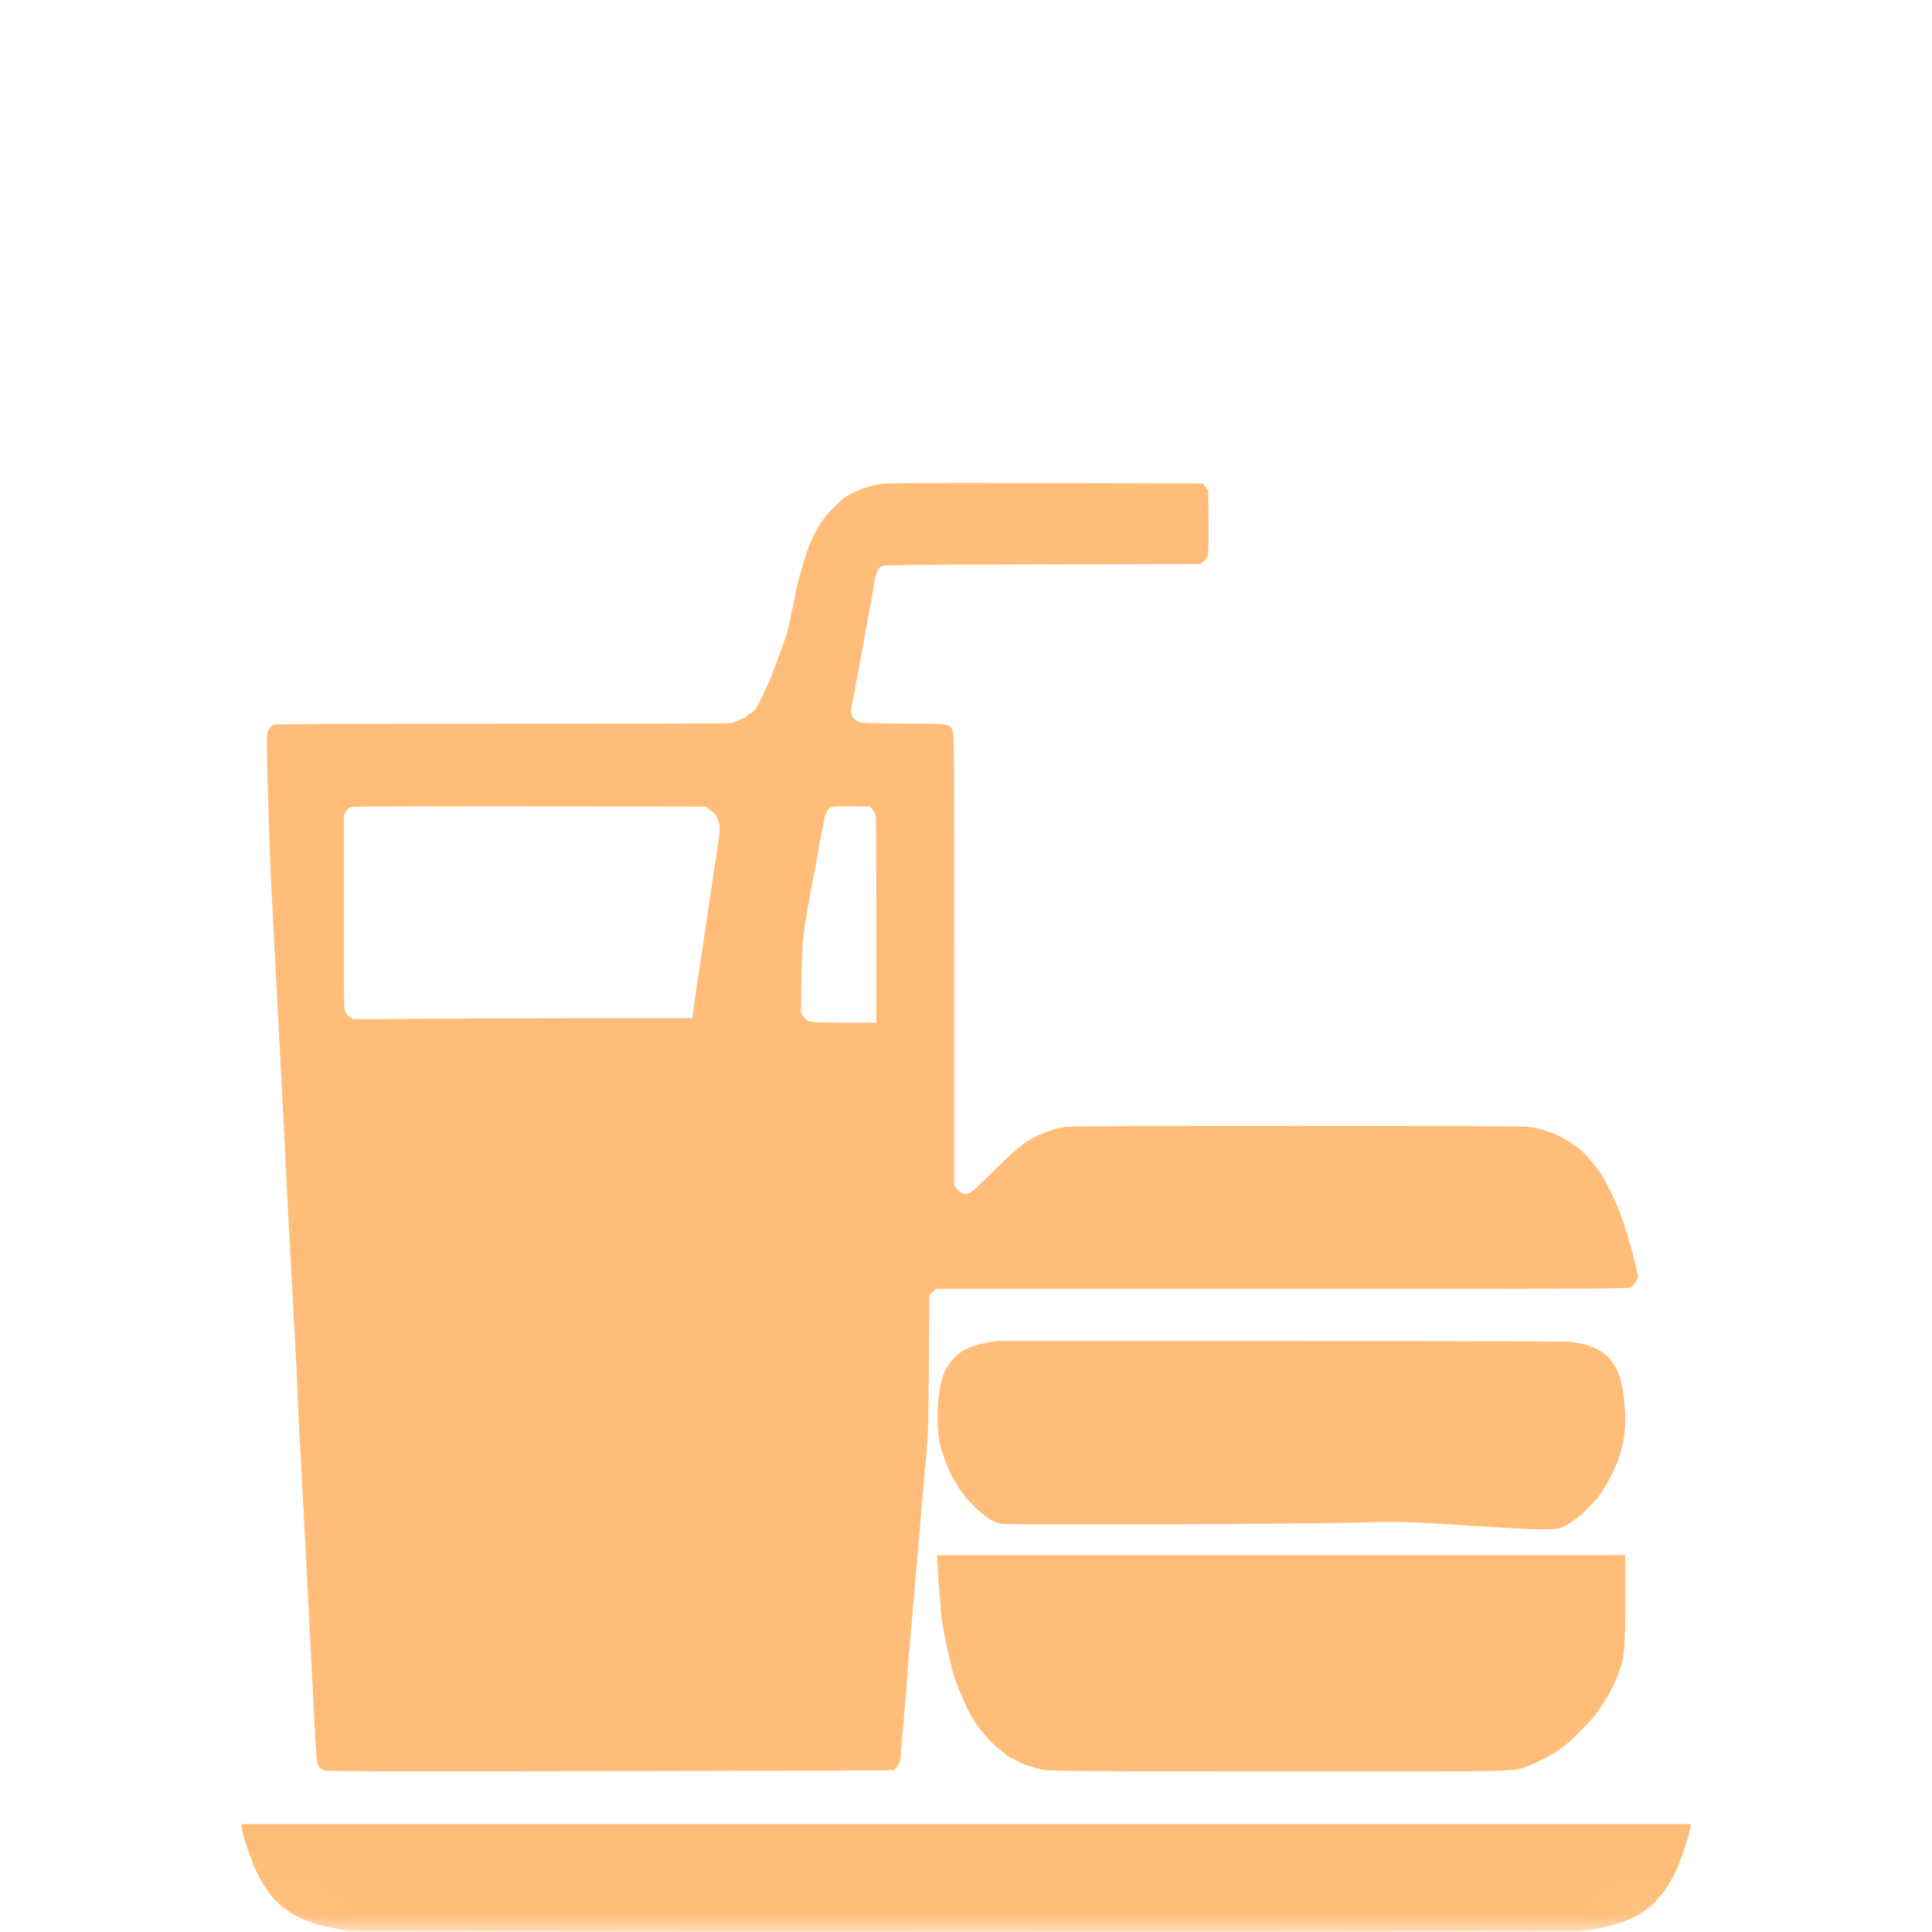 <?xml version="1.0" encoding="UTF-8"?>
<svg width="56px" height="56px" viewBox="0 0 56 56" version="1.1" xmlns="http://www.w3.org/2000/svg" xmlns:xlink="http://www.w3.org/1999/xlink">
    <title>编组 4备份 6</title>
    <defs>
        <path d="M10.256,-3.51363273e-15 L45.744,-4.68828315e-15 C49.311,-2.89291511e-15 50.604,0.371 51.907,1.069 C53.211,1.766 54.234,2.789 54.931,4.093 C55.629,5.396 56,6.689 56,10.256 L56,45.744 C56,49.311 55.629,50.604 54.931,51.907 C54.234,53.211 53.211,54.234 51.907,54.931 C50.604,55.629 49.311,56 45.744,56 L10.256,56 C6.689,56 5.396,55.629 4.093,54.931 C2.789,54.234 1.766,53.211 1.069,51.907 C0.371,50.604 1.06103393e-15,49.311 -1.82612968e-15,45.744 L7.29641152e-16,10.256 C-4.23942521e-16,6.689 0.371,5.396 1.069,4.093 C1.766,2.789 2.789,1.766 4.093,1.069 C5.396,0.371 6.689,-3.57542083e-15 10.256,-3.51363273e-15 Z" id="path-1"></path>
    </defs>
    <g id="会务组" stroke="none" stroke-width="1" fill="none" fill-rule="evenodd">
        <g id="司机端-用车任务备份-2" transform="translate(-24, -365)">
            <g id="编组-7" transform="translate(12, 251)">
                <g id="形状" transform="translate(12, 114)">
                    <g id="编组-4" transform="translate(0, -0)">
                        <g id="编组-18" transform="translate(0, -0)">
                            <mask id="mask-2" fill="white">
                                <use xlink:href="#path-1"></use>
                            </mask>
                            <g id="蒙版备份-3"></g>
                            <path d="M10.137,55.968 C9.741,55.915 9.326,55.826 9.074,55.742 C8.502,55.553 8.026,55.214 7.745,54.792 C7.693,54.71 7.627,54.616 7.604,54.579 C7.554,54.503 7.315,54.015 7.315,53.986 C7.315,53.975 7.281,53.876 7.239,53.768 C7.134,53.492 7,53.033 7,52.946 L7,52.873 L49,52.873 L49,52.946 C49,53.033 48.866,53.492 48.761,53.768 C48.719,53.876 48.685,53.975 48.685,53.989 C48.685,54.002 48.63,54.125 48.562,54.264 C48.031,55.346 47.357,55.771 45.842,55.97 C45.59,56.002 10.378,56.002 10.137,55.968 Z M9.373,51.311 C9.326,51.29 9.263,51.232 9.231,51.18 C9.179,51.093 9.171,51.028 9.137,50.358 C9.116,49.959 9.066,48.946 9.021,48.109 C8.979,47.271 8.908,45.883 8.864,45.024 C8.819,44.166 8.754,42.914 8.717,42.242 C8.677,41.57 8.638,40.761 8.627,40.444 C8.617,40.126 8.578,39.299 8.538,38.606 C8.386,35.837 8.31,34.417 8.297,34.091 C8.291,33.905 8.249,33.088 8.207,32.28 C8.165,31.471 8.095,30.106 8.05,29.248 C8.005,28.39 7.934,27.025 7.89,26.216 C7.819,24.885 7.735,22.344 7.735,21.544 C7.735,21.25 7.74,21.221 7.801,21.131 C7.837,21.076 7.89,21.021 7.919,21.005 C7.955,20.987 9.998,20.979 14.552,20.979 C18.364,20.979 21.17,20.971 21.214,20.958 C21.259,20.945 21.343,20.908 21.403,20.877 C21.464,20.848 21.532,20.822 21.553,20.822 C21.574,20.822 21.613,20.795 21.64,20.764 C21.666,20.73 21.732,20.68 21.787,20.654 C21.86,20.614 21.907,20.559 21.983,20.417 C22.131,20.134 22.32,19.711 22.435,19.391 C22.466,19.304 22.529,19.139 22.572,19.024 C22.782,18.459 22.858,18.22 22.884,18.052 C22.9,17.953 22.947,17.722 22.989,17.543 C23.031,17.365 23.065,17.197 23.065,17.165 C23.065,17.034 23.351,16.06 23.474,15.769 C23.679,15.288 23.863,15.007 24.17,14.705 C24.441,14.438 24.49,14.401 24.745,14.272 C24.945,14.173 25.044,14.138 25.404,14.047 C25.598,13.999 25.748,13.997 30.231,14.002 L34.859,14.01 L34.941,14.11 L35.022,14.212 L35.03,15.107 C35.035,15.69 35.027,16.039 35.011,16.099 C34.993,16.16 34.946,16.225 34.883,16.27 L34.786,16.346 L30.205,16.359 C26.344,16.37 25.614,16.378 25.553,16.409 C25.448,16.462 25.38,16.627 25.336,16.926 C25.315,17.068 25.267,17.341 25.233,17.527 C25.197,17.716 25.131,18.063 25.089,18.302 C24.95,19.081 24.845,19.646 24.756,20.108 C24.706,20.357 24.666,20.591 24.666,20.625 C24.666,20.717 24.713,20.801 24.805,20.874 C24.879,20.935 24.918,20.942 25.218,20.958 C25.399,20.966 25.963,20.974 26.472,20.977 C27.52,20.979 27.52,20.979 27.609,21.171 C27.656,21.278 27.659,21.454 27.659,27.815 L27.659,34.348 L27.714,34.438 C27.814,34.598 27.995,34.648 28.144,34.556 C28.189,34.527 28.391,34.343 28.596,34.141 C29.302,33.448 29.475,33.29 29.746,33.104 C30.034,32.902 30.52,32.713 30.88,32.66 C31.119,32.626 44.031,32.626 44.301,32.66 C44.871,32.734 45.443,32.996 45.868,33.38 C46.029,33.527 46.312,33.868 46.417,34.044 C46.863,34.792 47.147,35.558 47.428,36.758 L47.488,37.013 L47.422,37.139 C47.38,37.225 47.328,37.283 47.267,37.312 C47.181,37.357 46.643,37.359 37.153,37.359 L27.134,37.359 L27.034,37.448 L26.937,37.538 L26.924,39.543 C26.911,41.341 26.903,41.606 26.853,42.137 C26.819,42.462 26.777,42.94 26.756,43.2 C26.735,43.46 26.693,43.945 26.664,44.276 C26.635,44.609 26.575,45.31 26.53,45.838 C26.485,46.366 26.415,47.187 26.372,47.662 C26.328,48.14 26.294,48.576 26.294,48.634 C26.294,48.691 26.26,49.13 26.218,49.605 C26.173,50.083 26.128,50.608 26.115,50.778 C26.097,51.049 26.086,51.096 26.021,51.188 C25.979,51.248 25.918,51.301 25.879,51.311 C25.84,51.319 22.128,51.332 17.631,51.337 C10.536,51.348 9.444,51.345 9.373,51.311 Z M25.401,26.678 C25.401,25.048 25.393,23.68 25.386,23.636 C25.378,23.591 25.336,23.518 25.296,23.468 L25.223,23.381 L24.69,23.373 C24.294,23.368 24.139,23.376 24.089,23.399 C23.984,23.455 23.913,23.591 23.879,23.796 C23.863,23.898 23.816,24.155 23.771,24.365 C23.729,24.575 23.695,24.77 23.695,24.799 C23.695,24.827 23.661,25.016 23.619,25.219 C23.469,25.935 23.351,26.636 23.272,27.253 C23.257,27.376 23.238,27.901 23.23,28.421 L23.217,29.366 L23.28,29.458 C23.404,29.639 23.414,29.642 24.464,29.642 L25.401,29.642 L25.401,26.678 L25.401,26.678 Z M17.962,29.51 L20.065,29.51 L20.096,29.282 C20.112,29.153 20.167,28.773 20.22,28.434 C20.34,27.623 20.448,26.917 20.545,26.255 C20.64,25.604 20.765,24.764 20.821,24.4 C20.873,24.045 20.87,23.922 20.808,23.751 C20.763,23.638 20.724,23.586 20.605,23.494 L20.458,23.381 L15.363,23.373 C11.93,23.368 10.239,23.373 10.176,23.392 C10.111,23.413 10.069,23.449 10.027,23.523 L9.966,23.628 L9.966,26.444 C9.966,29.209 9.966,29.264 10.019,29.348 C10.048,29.395 10.108,29.458 10.155,29.487 L10.242,29.542 L13.051,29.526 C14.597,29.518 16.804,29.51 17.962,29.51 L17.962,29.51 Z M30.336,51.311 C30.061,51.274 29.656,51.146 29.462,51.03 C29.394,50.991 29.328,50.957 29.315,50.957 C29.268,50.957 28.866,50.634 28.706,50.468 C28.53,50.287 28.236,49.915 28.236,49.878 C28.236,49.865 28.21,49.817 28.176,49.77 C28.013,49.526 27.677,48.731 27.606,48.41 C27.596,48.361 27.549,48.177 27.506,48.004 C27.417,47.649 27.299,47.009 27.278,46.77 C27.239,46.324 27.186,45.61 27.173,45.36 L27.157,45.077 L47.11,45.077 L47.11,46.318 C47.11,47.744 47.089,48.006 46.945,48.41 C46.771,48.891 46.593,49.224 46.246,49.697 C46.128,49.859 45.637,50.363 45.425,50.539 C45.136,50.781 44.666,51.049 44.301,51.182 C43.821,51.361 44.23,51.35 37.072,51.348 C32.095,51.345 30.528,51.337 30.336,51.311 Z M44.38,44.326 C44.243,44.321 43.564,44.281 42.871,44.237 C40.679,44.1 40.49,44.095 39.366,44.132 C37.936,44.179 29.194,44.208 29.003,44.166 C28.793,44.121 28.515,43.94 28.262,43.688 C28.139,43.565 28.011,43.428 27.979,43.384 C27.948,43.342 27.887,43.26 27.843,43.202 C27.8,43.147 27.764,43.09 27.764,43.074 C27.764,43.058 27.745,43.027 27.727,43.006 C27.58,42.843 27.312,42.187 27.231,41.795 C27.136,41.333 27.168,40.478 27.294,40 C27.352,39.782 27.504,39.517 27.659,39.354 C27.871,39.139 28.142,39.008 28.551,38.929 L28.853,38.869 L37.135,38.869 C43.503,38.869 45.454,38.876 45.574,38.9 C45.661,38.918 45.8,38.945 45.884,38.958 C46.06,38.989 46.336,39.115 46.514,39.247 C46.687,39.375 46.858,39.635 46.953,39.919 C47.036,40.165 47.11,40.74 47.11,41.152 C47.11,41.79 46.921,42.436 46.559,43.027 C46.493,43.132 46.425,43.244 46.407,43.276 C46.322,43.418 45.971,43.796 45.771,43.956 C45.648,44.056 45.464,44.176 45.359,44.229 C45.183,44.313 45.149,44.321 44.9,44.329 C44.75,44.331 44.517,44.331 44.38,44.326 L44.38,44.326 Z" id="形状" fill="#FFBD79" fill-rule="nonzero" mask="url(#mask-2)"></path>
                        </g>
                    </g>
                </g>
            </g>
        </g>
    </g>
</svg>
